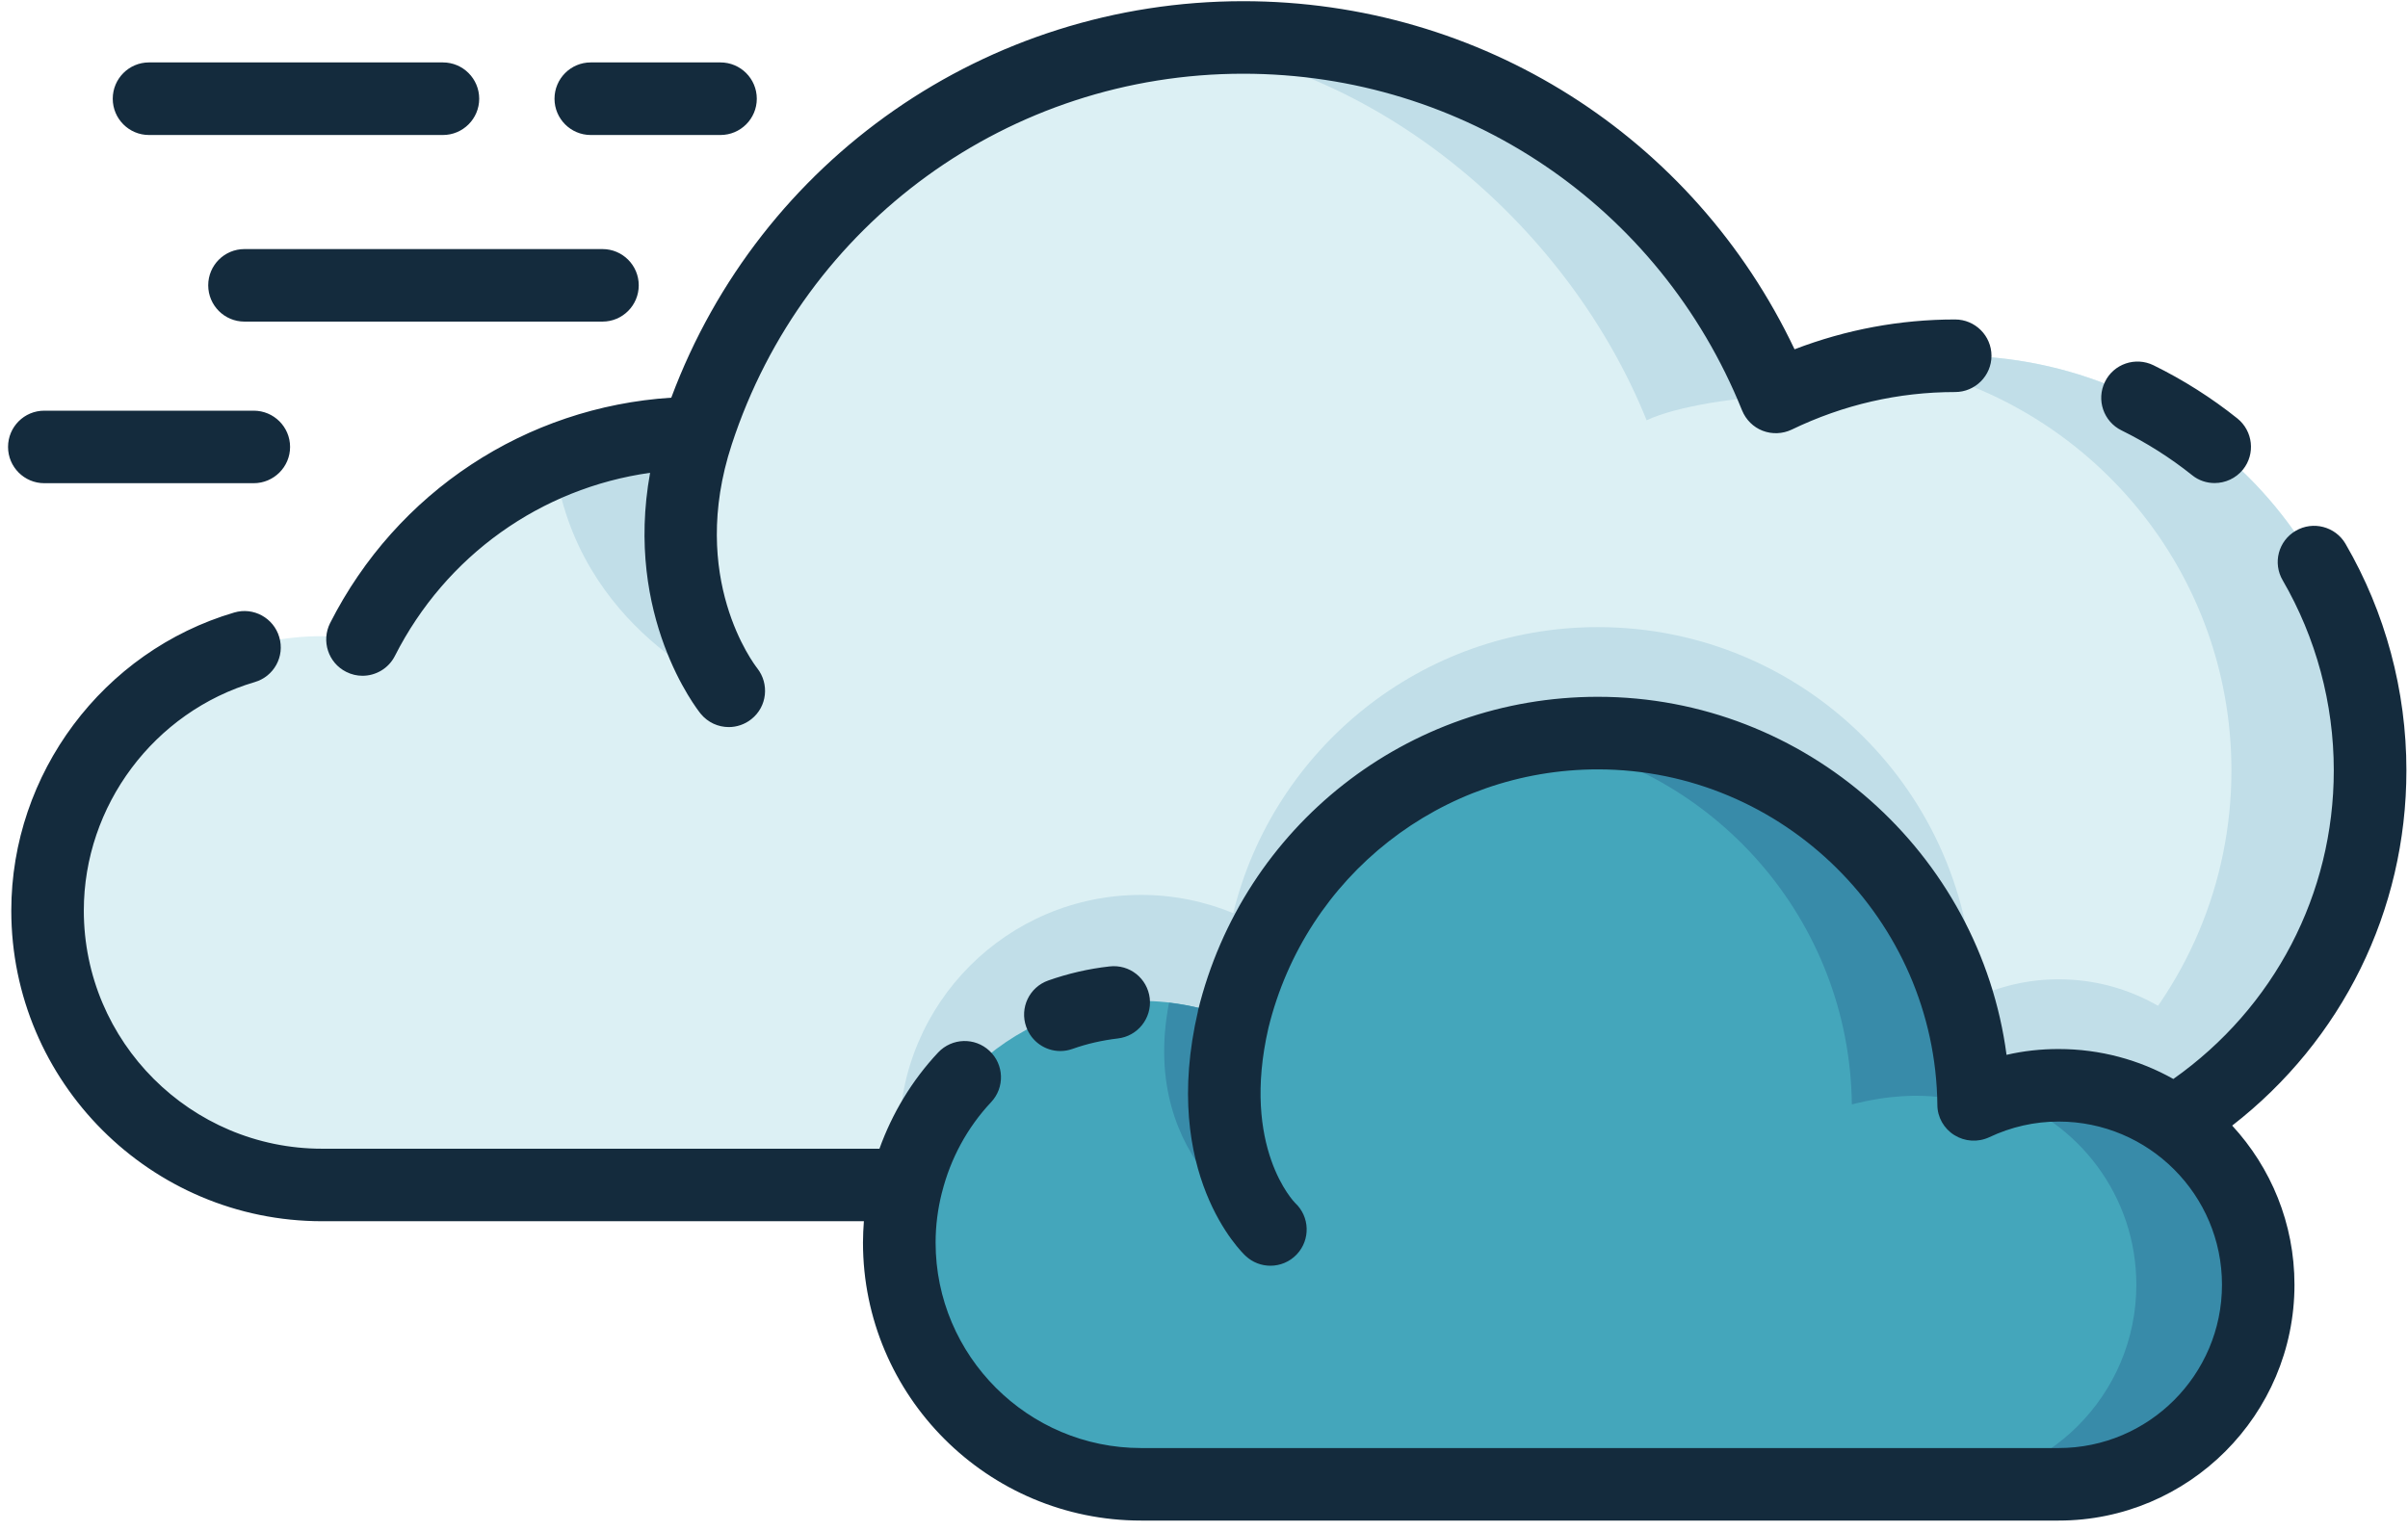 <svg width="228" height="145" viewBox="0 0 228 145" fill="none" xmlns="http://www.w3.org/2000/svg">
<path d="M185.118 33.697C179.028 33.697 173.287 35.122 168.139 37.599C160.103 17.637 140.563 3.548 117.711 3.548C93.578 3.548 73.131 19.274 66.025 41.025C52.165 41.053 40.188 49.002 34.324 60.566C33.074 60.387 31.808 60.255 30.501 60.255C16.137 60.255 4.501 71.89 4.501 86.247C4.501 100.595 16.137 112.23 30.501 112.23C36.661 112.23 172.828 112.23 185.118 112.23C206.822 112.23 224.405 94.65 224.405 72.966C224.405 51.282 206.822 33.697 185.118 33.697Z" fill="#DCF0F4"/>
<path d="M155.91 39.807C158.738 38.453 165.01 37.533 168.14 37.599C167.717 36.571 166.822 34.57 166.581 34.088C157.759 16.014 139.185 3.548 117.711 3.548C115.487 3.548 113.312 3.728 111.161 3.983C131.113 6.399 148.659 21.804 155.91 39.807" fill="#C1DEE8"/>
<path d="M185.118 33.697C182.859 33.697 180.623 33.89 178.46 34.273C197.07 37.358 211.281 53.485 211.281 72.966C211.281 94.65 193.686 112.23 171.982 112.23C178.593 112.23 183.269 112.23 185.118 112.23C206.822 112.23 224.405 94.65 224.405 72.966C224.405 51.282 206.822 33.697 185.118 33.697Z" fill="#C1DEE8"/>
<path d="M211.281 102.213C208.018 96.561 201.916 92.754 194.919 92.754C192.03 92.754 189.324 93.414 186.882 94.561C186.653 75.102 170.834 59.397 151.294 59.397C134.581 59.397 120.575 70.941 116.768 86.487C114.073 85.379 111.137 84.761 108.043 84.761C95.391 84.761 85.143 95.009 85.143 107.653C85.143 109.224 85.3 110.748 85.602 112.23C127.052 112.23 177.843 112.23 185.118 112.23C195.185 112.23 204.332 108.421 211.281 102.213" fill="#C1DEE8"/>
<path d="M52.491 43.743C54.557 59.685 69.01 65.436 69.01 65.436C69.01 65.436 61.179 55.774 66.025 41.025C61.216 41.029 56.648 42.015 52.491 43.743" fill="#C1DEE8"/>
<path d="M194.919 102.788C192.03 102.788 189.324 103.454 186.882 104.605C186.653 85.143 170.834 69.436 151.294 69.436C134.581 69.436 120.575 80.987 116.768 96.533C114.073 95.424 111.137 94.801 108.043 94.801C95.391 94.801 85.143 105.048 85.143 117.693C85.143 130.338 95.391 140.585 108.043 140.585C115.826 140.585 187.076 140.585 194.919 140.585C205.36 140.585 213.819 132.12 213.819 121.685C213.819 111.253 205.36 102.788 194.919 102.788Z" fill="#44A6BB"/>
<path d="M175.342 104.605C182.435 102.788 186.314 104.543 186.882 104.605C186.882 104.605 186.882 103.736 186.786 103.114C185.795 84.356 170.327 69.436 151.294 69.436C149.3 69.436 147.342 69.612 145.433 69.927C162.254 72.631 175.136 87.073 175.342 104.605" fill="#388BA9"/>
<path d="M194.919 102.788C192.913 102.788 190.991 103.124 189.191 103.709C196.792 106.162 202.278 113.282 202.278 121.685C202.278 132.12 193.819 140.585 183.378 140.585C189.106 140.585 193.336 140.585 194.919 140.585C205.36 140.585 213.819 132.12 213.819 121.685C213.819 111.253 205.36 102.788 194.919 102.788" fill="#388BA9"/>
<path d="M110.69 94.971C107.693 110.431 120.297 116.448 120.297 116.448C120.297 116.448 113.59 110.181 116.768 96.533C114.871 95.739 112.829 95.216 110.69 94.971" fill="#388BA9"/>
<path d="M0.762 42.332C0.762 44.223 2.295 45.766 4.194 45.766H24.02C25.922 45.766 27.466 44.223 27.466 42.332C27.466 40.434 25.922 38.897 24.02 38.897H4.194C2.295 38.897 0.762 40.434 0.762 42.332ZM19.715 27.021C19.715 28.922 21.249 30.46 23.146 30.46H57.047C58.944 30.46 60.479 28.922 60.479 27.021C60.479 25.129 58.944 23.591 57.047 23.591H23.146C21.249 23.591 19.715 25.129 19.715 27.021ZM68.213 5.912H55.935C54.038 5.912 52.503 7.456 52.503 9.352C52.503 11.243 54.038 12.787 55.935 12.787H68.213C70.122 12.787 71.657 11.243 71.657 9.352C71.657 7.456 70.122 5.912 68.213 5.912V5.912ZM41.934 5.912H14.107C12.21 5.912 10.675 7.456 10.675 9.352C10.675 11.243 12.21 12.787 14.107 12.787H41.934C43.838 12.787 45.373 11.243 45.373 9.352C45.373 7.456 43.838 5.912 41.934 5.912ZM105.046 91.536C103.077 91.754 101.119 92.21 99.258 92.866C97.457 93.499 96.527 95.466 97.167 97.254C97.663 98.665 98.98 99.548 100.394 99.548C100.792 99.548 101.167 99.481 101.554 99.345C102.919 98.858 104.369 98.533 105.832 98.358C107.717 98.147 109.07 96.447 108.865 94.561C108.647 92.673 106.968 91.309 105.046 91.536ZM227.849 72.966C227.849 65.417 225.855 57.995 222.084 51.508C221.13 49.871 219.015 49.314 217.372 50.272C215.728 51.225 215.172 53.324 216.139 54.97C219.293 60.406 220.973 66.629 220.973 72.966C220.973 84.69 215.329 95.457 205.783 102.194C202.568 100.387 198.858 99.358 194.919 99.358C193.239 99.358 191.583 99.538 189.988 99.91C187.462 80.831 170.991 65.997 151.293 65.997C133.288 65.997 117.723 78.221 113.433 95.712C113.433 95.726 113.433 95.734 113.433 95.739C113.433 95.744 113.433 95.744 113.433 95.754C109.844 111.163 117.602 118.646 117.94 118.953C118.605 119.576 119.451 119.883 120.285 119.883C121.203 119.883 122.122 119.519 122.798 118.792C124.091 117.41 124.019 115.23 122.629 113.938C122.581 113.891 117.481 108.719 120.103 97.348C123.644 82.94 136.478 72.872 151.293 72.872C168.828 72.872 183.245 87.125 183.438 104.642C183.438 105.813 184.055 106.894 185.046 107.511C186.036 108.129 187.281 108.21 188.345 107.714C190.435 106.728 192.647 106.228 194.919 106.228C203.45 106.228 210.387 113.163 210.387 121.685C210.387 130.21 203.45 137.151 194.919 137.151H108.043C97.324 137.151 88.587 128.417 88.587 117.693C88.587 116.079 88.793 114.504 89.179 112.975C89.191 112.951 89.191 112.928 89.203 112.894C90.001 109.743 91.572 106.808 93.844 104.389C95.149 103.001 95.076 100.825 93.687 99.528C92.297 98.231 90.134 98.301 88.829 99.684C86.339 102.34 84.478 105.449 83.27 108.8H30.501C18.062 108.8 7.936 98.679 7.936 86.247C7.936 76.307 14.593 67.412 24.114 64.605C25.946 64.073 26.984 62.162 26.442 60.345C25.909 58.524 23.996 57.477 22.179 58.014C9.741 61.675 1.069 73.282 1.069 86.247C1.069 102.473 14.272 115.668 30.501 115.668H81.796C81.747 116.339 81.711 117.014 81.711 117.693C81.711 132.211 93.518 144.02 108.043 144.02H194.919C207.233 144.02 217.251 134.003 217.251 121.685C217.251 115.867 215.015 110.582 211.353 106.61C221.746 98.543 227.849 86.275 227.849 72.966ZM207.547 44.997C208.175 45.511 208.937 45.752 209.686 45.752C210.689 45.752 211.692 45.317 212.381 44.468C213.565 42.987 213.323 40.827 211.849 39.637C209.396 37.674 206.713 35.976 203.897 34.593C202.193 33.763 200.127 34.466 199.305 36.169C198.471 37.872 199.172 39.929 200.876 40.765C203.233 41.926 205.48 43.345 207.547 44.997V44.997ZM117.711 6.983C95.608 6.983 76.152 21.091 69.288 42.09C65.131 54.754 71.427 62.944 71.693 63.284C72.865 64.775 72.636 66.931 71.149 68.11C70.521 68.615 69.747 68.865 69.01 68.865C68.007 68.865 67.028 68.436 66.34 67.597C66.013 67.191 59.089 58.391 61.554 44.78C51.234 46.228 42.218 52.607 37.392 62.123C36.788 63.318 35.576 64.006 34.324 64.006C33.806 64.006 33.272 63.888 32.776 63.633C31.077 62.779 30.406 60.708 31.256 59.014C37.568 46.568 49.796 38.552 63.56 37.665C71.971 15.104 93.433 0.113 117.711 0.113C140.236 0.113 160.357 12.938 169.916 33.083C174.798 31.211 179.91 30.258 185.118 30.258C187.015 30.258 188.562 31.801 188.562 33.697C188.562 35.593 187.015 37.132 185.118 37.132C179.765 37.132 174.544 38.325 169.638 40.694C168.78 41.1 167.789 41.142 166.895 40.798C166.012 40.458 165.312 39.76 164.949 38.877C157.142 19.5 138.605 6.983 117.711 6.983" fill="#142B3D"/>
</svg>

